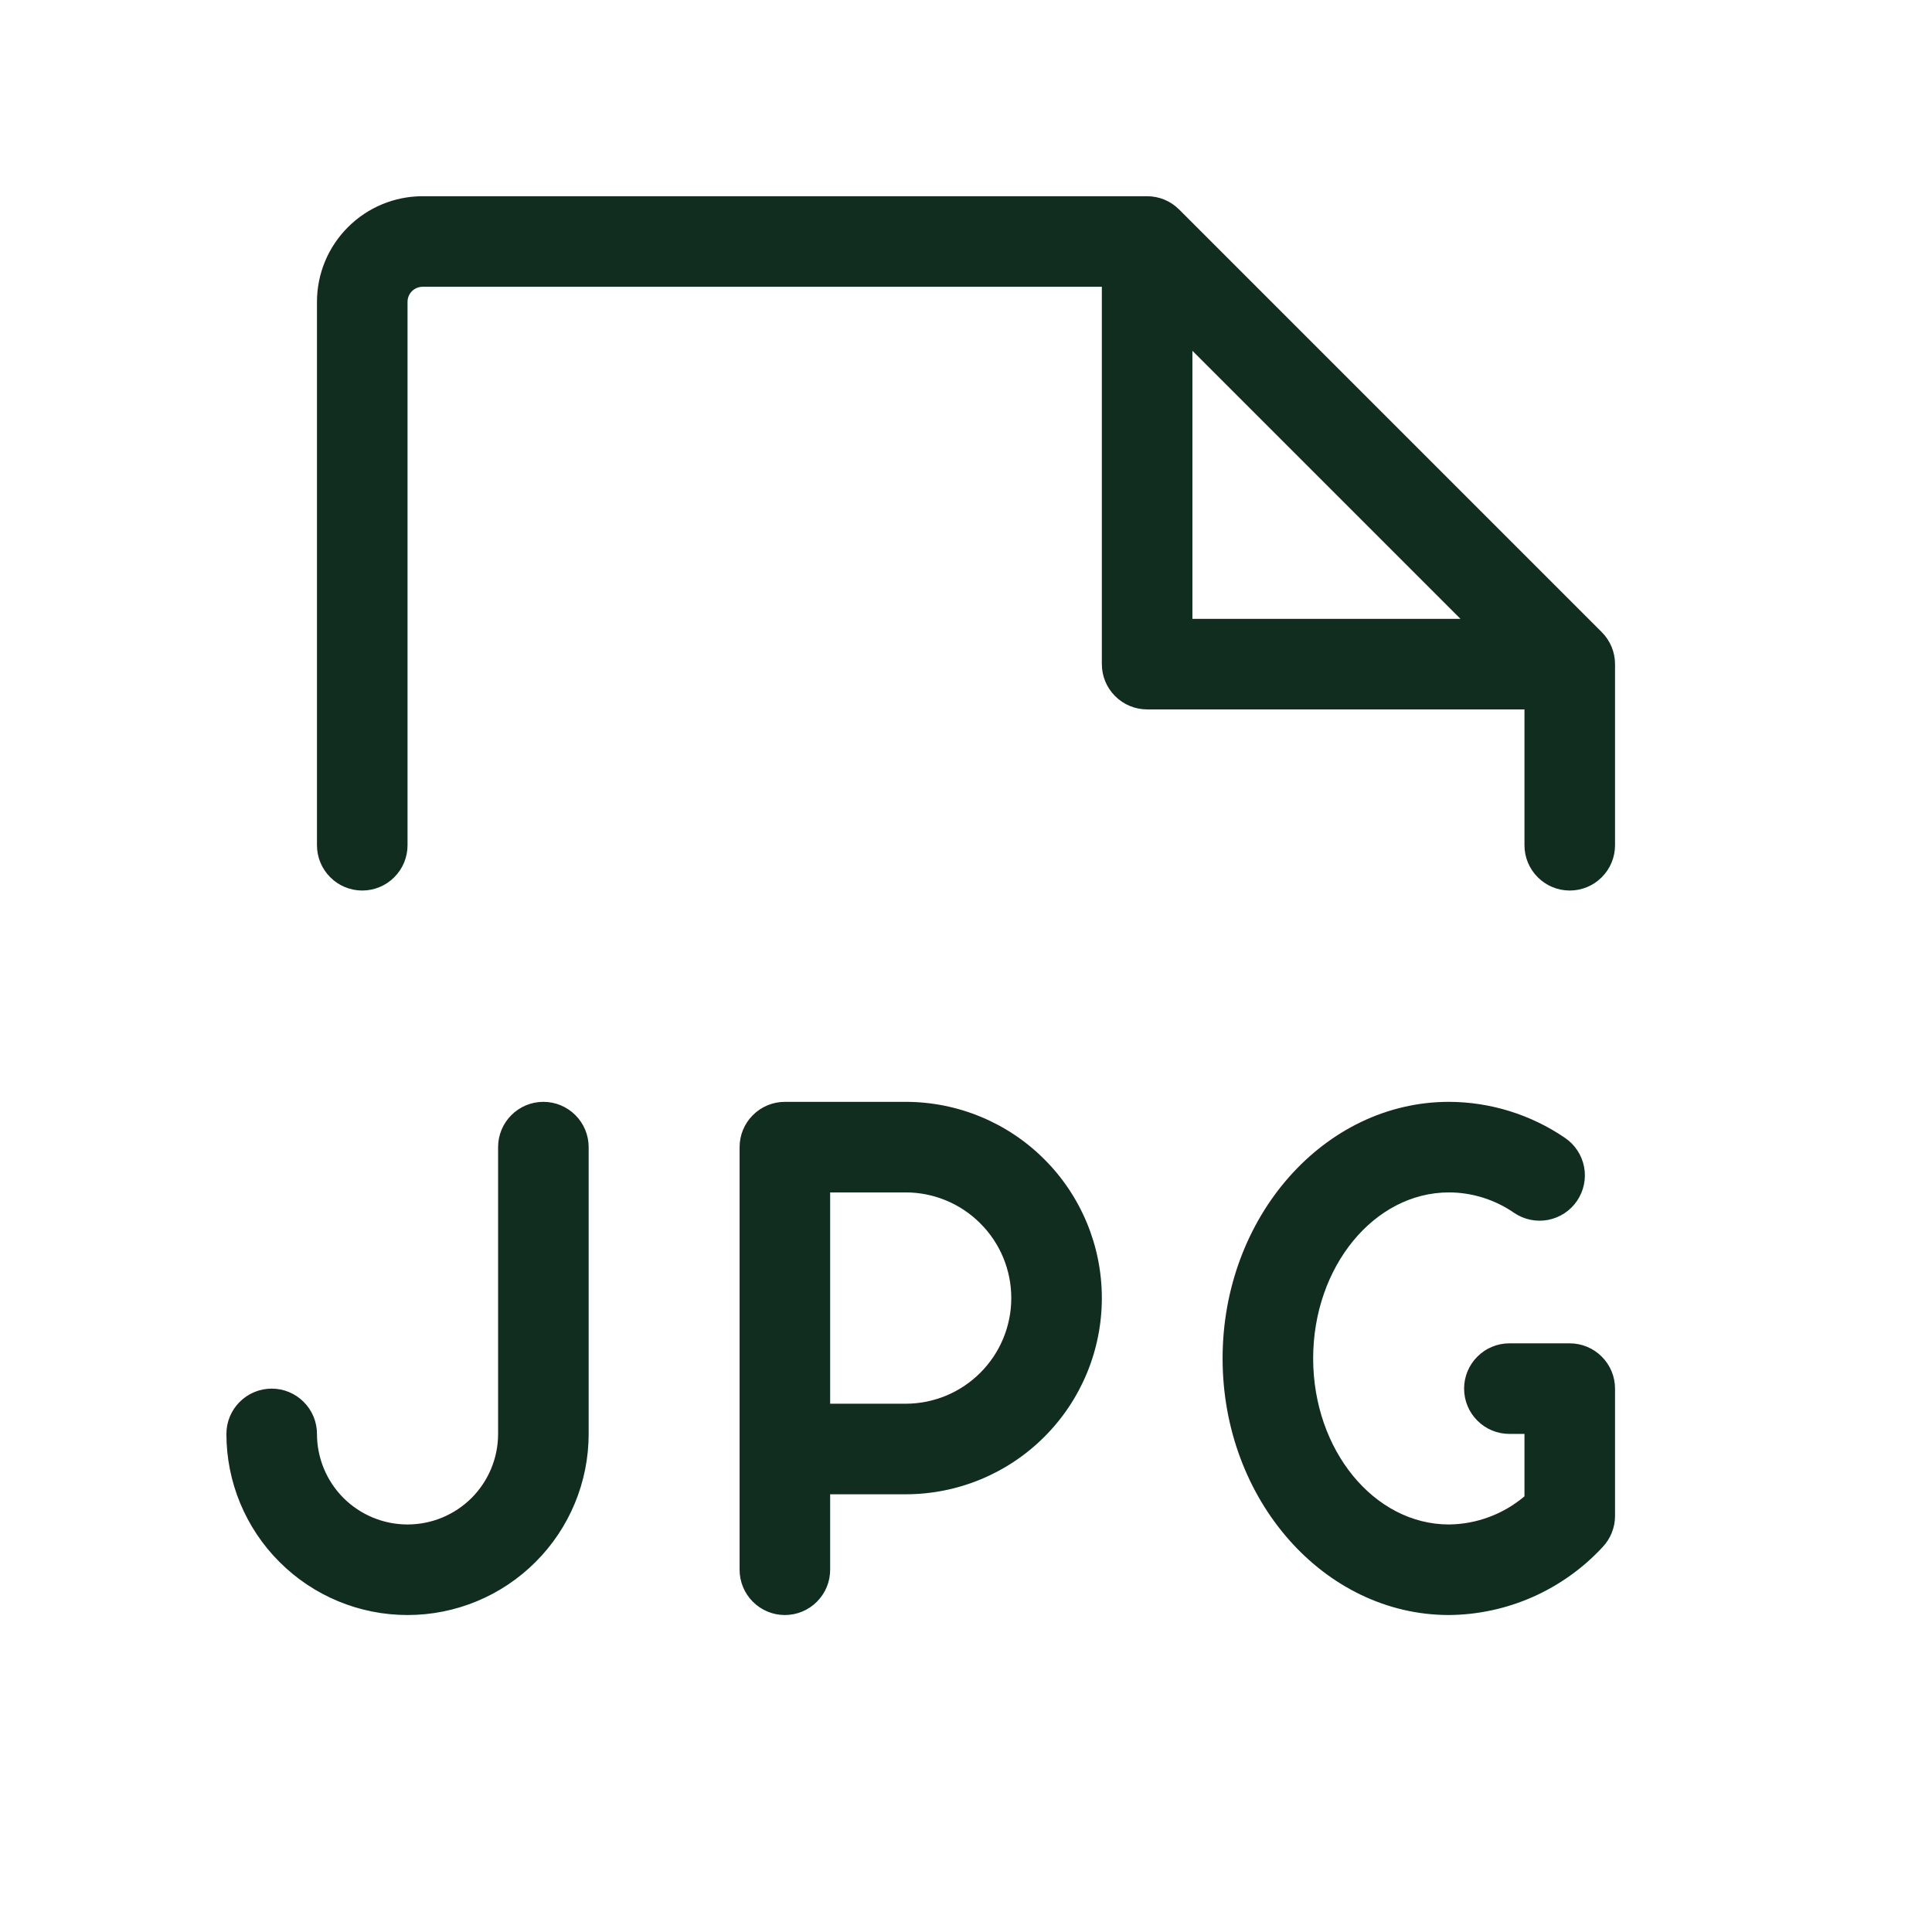 <svg width="32" height="32" viewBox="0 0 32 32" fill="none" xmlns="http://www.w3.org/2000/svg">
<path d="M15 18.25H13C12.801 18.25 12.61 18.329 12.47 18.47C12.329 18.61 12.25 18.801 12.25 19V26C12.25 26.199 12.329 26.39 12.47 26.53C12.61 26.671 12.801 26.75 13 26.75C13.199 26.75 13.39 26.671 13.53 26.53C13.671 26.39 13.75 26.199 13.75 26V24.75H15C15.862 24.75 16.689 24.408 17.298 23.798C17.908 23.189 18.25 22.362 18.25 21.5C18.25 20.638 17.908 19.811 17.298 19.202C16.689 18.592 15.862 18.25 15 18.25ZM15 23.25H13.75V19.75H15C15.464 19.75 15.909 19.934 16.237 20.263C16.566 20.591 16.75 21.036 16.75 21.5C16.75 21.964 16.566 22.409 16.237 22.737C15.909 23.066 15.464 23.25 15 23.25ZM26.75 23V25.109C26.75 25.302 26.675 25.488 26.541 25.628C26.216 25.978 25.823 26.258 25.387 26.451C24.95 26.644 24.478 26.746 24 26.75C21.933 26.75 20.25 24.844 20.25 22.5C20.25 20.156 21.933 18.25 24 18.25C24.685 18.252 25.354 18.46 25.92 18.846C26.085 18.958 26.199 19.13 26.237 19.325C26.275 19.521 26.233 19.723 26.122 19.888C26.011 20.053 25.838 20.167 25.643 20.205C25.447 20.243 25.245 20.201 25.08 20.09C24.763 19.87 24.386 19.751 24 19.75C22.759 19.75 21.75 20.984 21.75 22.5C21.75 24.016 22.759 25.25 24 25.25C24.458 25.245 24.9 25.08 25.25 24.784V23.75H25C24.801 23.75 24.61 23.671 24.47 23.53C24.329 23.39 24.25 23.199 24.25 23C24.25 22.801 24.329 22.61 24.47 22.47C24.61 22.329 24.801 22.25 25 22.25H26C26.199 22.25 26.39 22.329 26.53 22.47C26.671 22.61 26.75 22.801 26.75 23ZM9.75 19V23.75C9.75 24.546 9.434 25.309 8.871 25.871C8.309 26.434 7.546 26.75 6.75 26.75C5.954 26.75 5.191 26.434 4.629 25.871C4.066 25.309 3.75 24.546 3.75 23.75C3.75 23.551 3.829 23.36 3.97 23.22C4.11 23.079 4.301 23 4.5 23C4.699 23 4.89 23.079 5.03 23.22C5.171 23.36 5.25 23.551 5.25 23.75C5.25 24.148 5.408 24.529 5.689 24.811C5.971 25.092 6.352 25.25 6.75 25.25C7.148 25.25 7.529 25.092 7.811 24.811C8.092 24.529 8.25 24.148 8.25 23.75V19C8.25 18.801 8.329 18.61 8.47 18.47C8.61 18.329 8.801 18.25 9 18.25C9.199 18.25 9.39 18.329 9.53 18.47C9.671 18.61 9.75 18.801 9.75 19ZM26.53 10.47L19.53 3.47C19.39 3.329 19.199 3.25 19 3.25H7C6.536 3.25 6.091 3.434 5.763 3.763C5.434 4.091 5.25 4.536 5.25 5V14C5.25 14.199 5.329 14.39 5.47 14.53C5.61 14.671 5.801 14.75 6 14.75C6.199 14.75 6.39 14.671 6.53 14.53C6.671 14.39 6.75 14.199 6.75 14V5C6.75 4.934 6.776 4.87 6.823 4.823C6.87 4.776 6.934 4.75 7 4.75H18.25V11C18.25 11.199 18.329 11.39 18.47 11.53C18.61 11.671 18.801 11.75 19 11.75H25.25V14C25.25 14.199 25.329 14.39 25.47 14.53C25.61 14.671 25.801 14.75 26 14.75C26.199 14.75 26.39 14.671 26.53 14.53C26.671 14.39 26.75 14.199 26.75 14V11C26.75 10.801 26.671 10.611 26.53 10.47ZM19.75 10.25V5.81L24.19 10.25H19.75Z" fill="#112D1F"/>
</svg>
